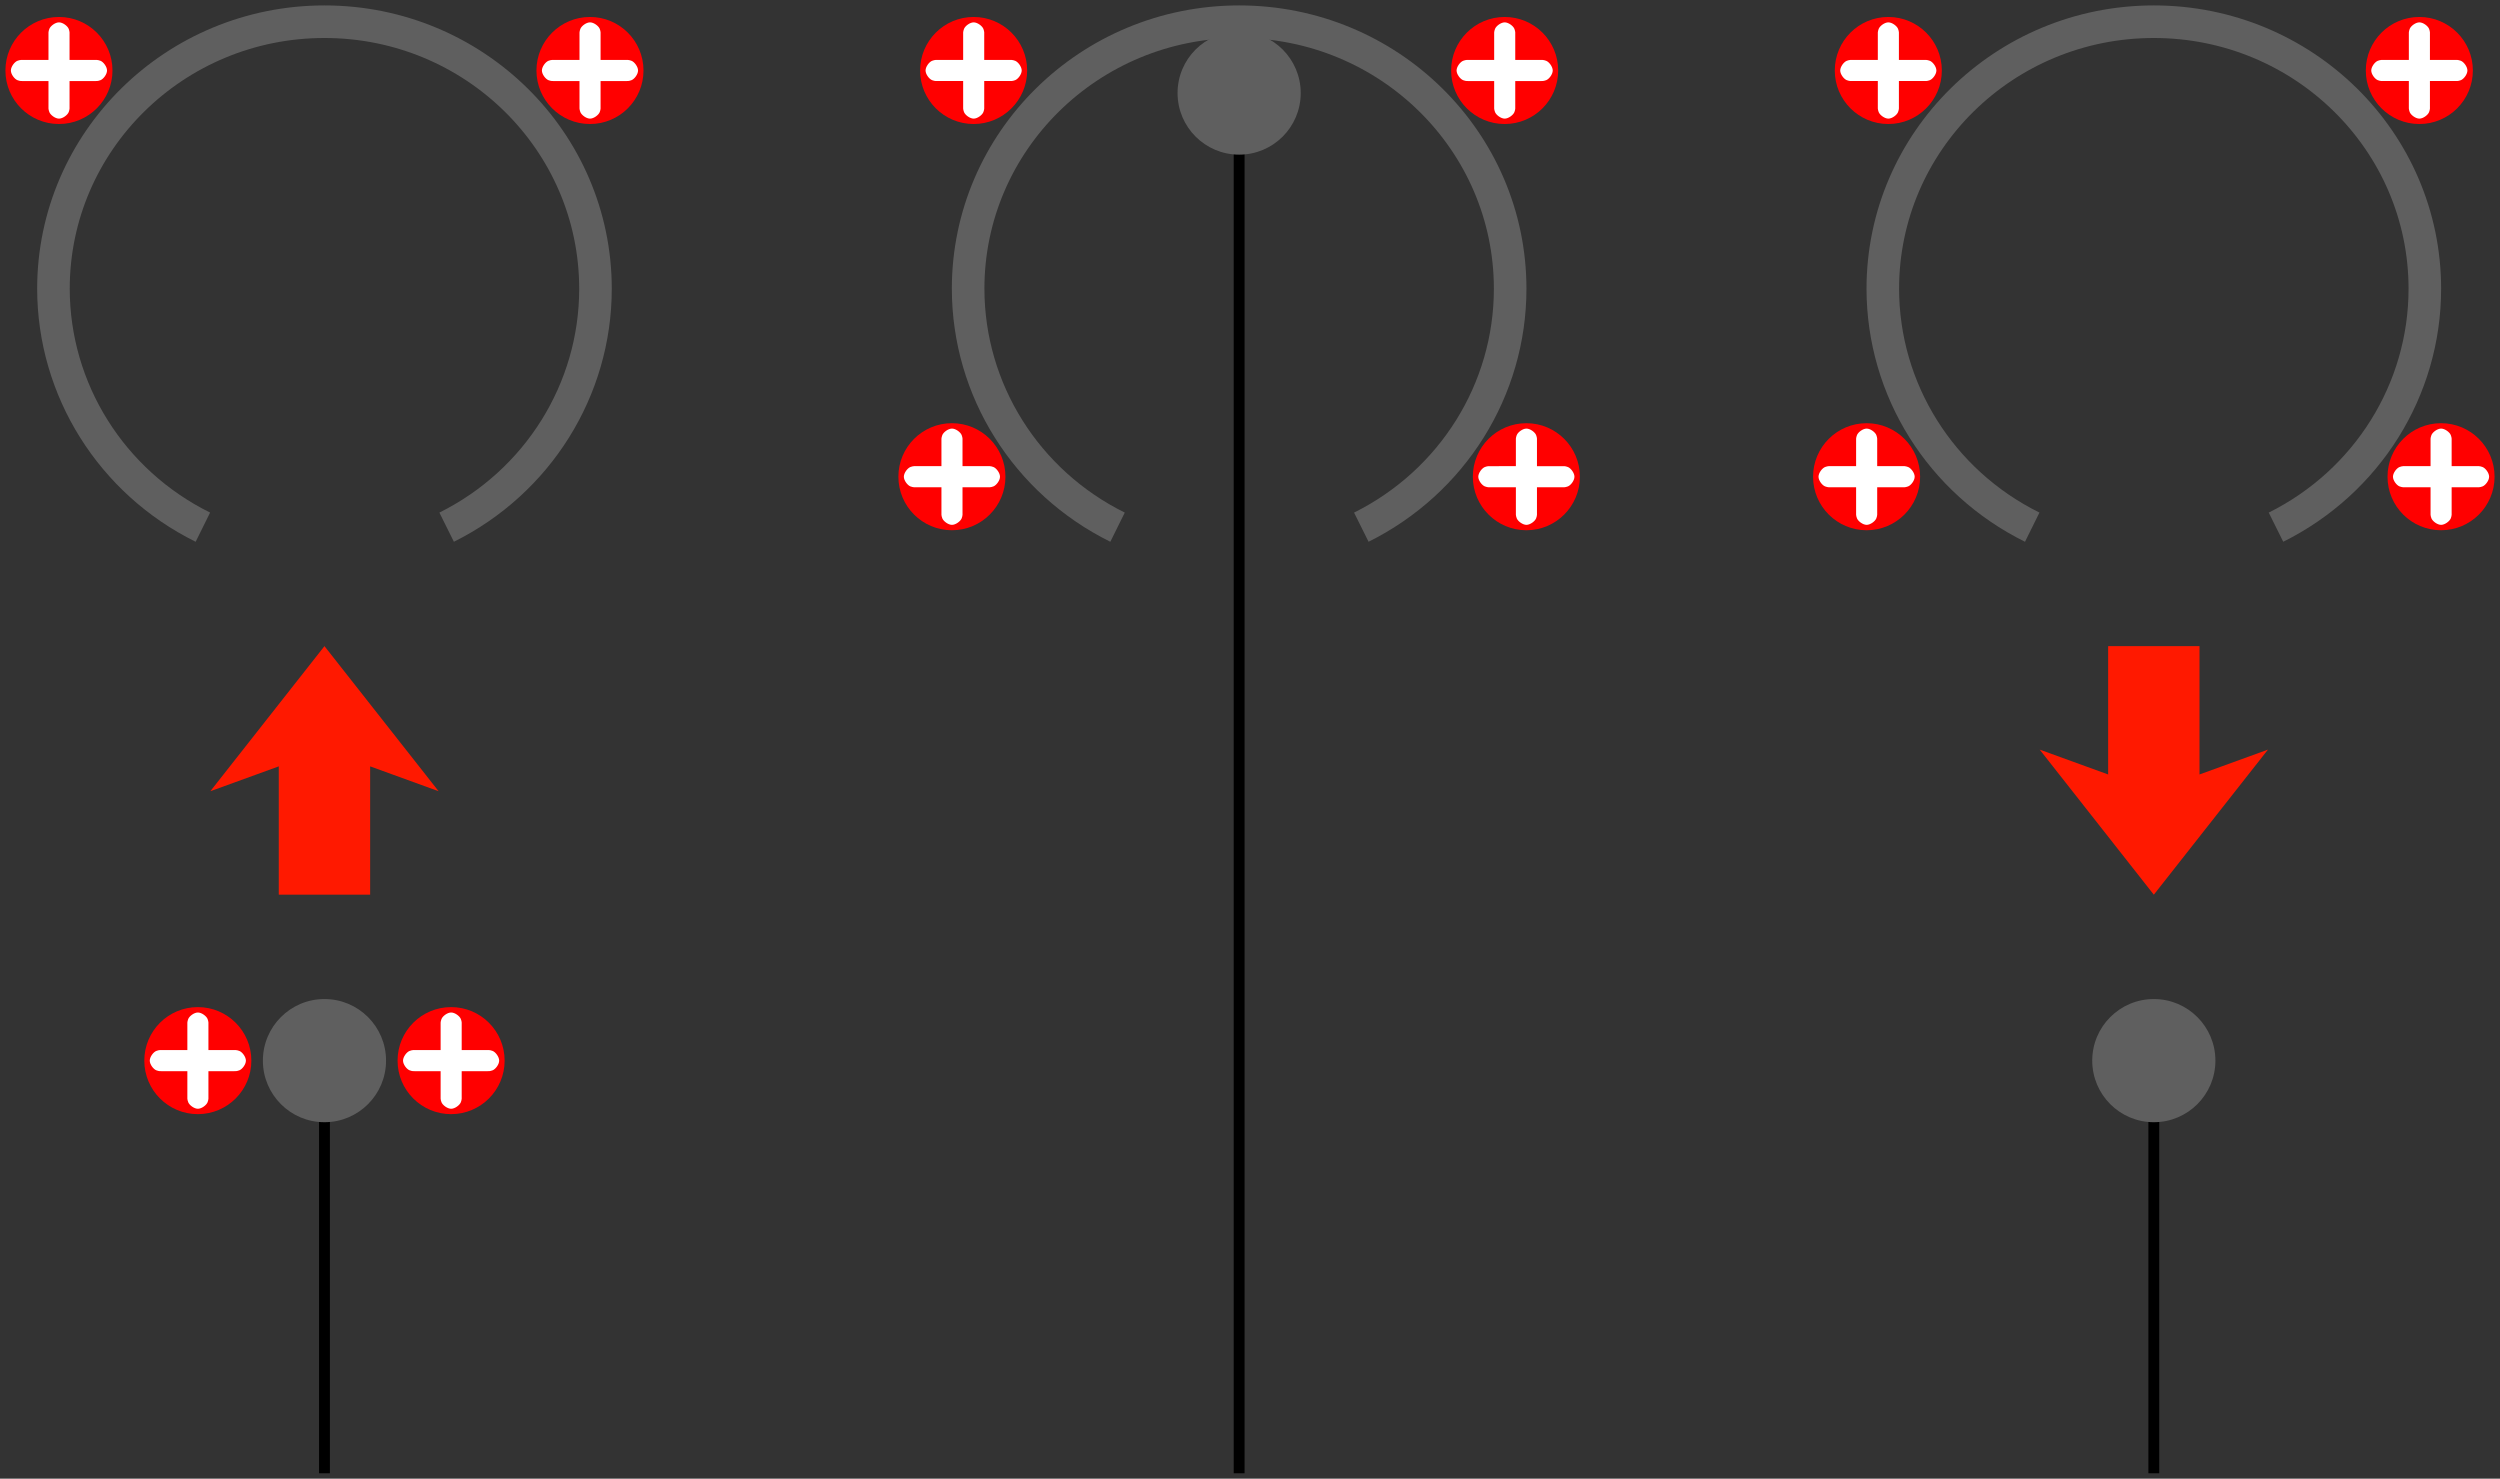 <svg width="230.272" height="136.199" xmlns="http://www.w3.org/2000/svg">
<rect width="100%" height="100%" fill="#333333" stroke="none"/>
<g transform="translate(-7.721 -264.927)" color="#000">
<path d="M121.857 273.499v127.127" fill="none" stroke="#000" stroke-linejoin="round" stroke-miterlimit="100" style="isolation:auto;mix-blend-mode:normal"/>
<circle cx="121.857" cy="273.499" r="5.672" fill="#5f5f5f" style="isolation:auto;mix-blend-mode:normal"/>
<path d="M206.107 363.338v37.289" fill="none" stroke="#000" stroke-linejoin="round" stroke-miterlimit="100" style="isolation:auto;mix-blend-mode:normal"/>
<circle cx="206.107" cy="362.62" r="5.672" fill="#5f5f5f" style="isolation:auto;mix-blend-mode:normal"/>
<path d="M37.607 363.338v37.289" fill="none" stroke="#000" stroke-linejoin="round" stroke-miterlimit="100" style="isolation:auto;mix-blend-mode:normal"/>
<circle cx="37.607" cy="362.62" r="5.672" fill="#5f5f5f" style="isolation:auto;mix-blend-mode:normal"/>
<circle cx="25.943" cy="362.62" r="4.93" fill="red" style="isolation:auto;mix-blend-mode:normal"/>
<path d="M25.948 358.187c-.348 0-.788.333-.892.604s-.078.432-.078.51v2.347H22.63c-.077 0-.24-.026-.51.078s-.605.546-.605.895c0 .348.335.788.605.892.27.104.433.078.51.078h2.348v2.348c0 .077-.026.24.078.51s.544.605.892.605c.349 0 .791-.335.895-.605.104-.27.076-.433.076-.51v-2.348h2.338c.077 0 .24.026.51-.078s.605-.544.605-.892-.335-.791-.605-.895c-.27-.104-.433-.078-.51-.078h-2.338V359.3c0-.077.028-.24-.076-.51s-.546-.603-.895-.603z" fill="#fff" style="isolation:auto;mix-blend-mode:normal;text-decoration-color:#000;text-decoration-line:none;text-decoration-style:solid;text-indent:0;text-transform:none;white-space:normal"/>
<circle cx="49.271" cy="362.62" r="4.93" fill="red" style="isolation:auto;mix-blend-mode:normal"/>
<path d="M49.276 358.187c-.348 0-.788.333-.892.604s-.078.432-.078.51v2.347h-2.348c-.077 0-.24-.026-.51.078s-.605.546-.605.895c0 .348.335.788.605.892.27.104.433.078.51.078h2.348v2.348c0 .077-.026.24.078.51s.544.605.892.605c.349 0 .791-.335.895-.605.104-.27.076-.433.076-.51v-2.348h2.338c.078 0 .24.026.51-.078s.605-.544.605-.892-.335-.791-.605-.895c-.27-.104-.432-.078-.51-.078h-2.338V359.3c0-.077.028-.24-.076-.51s-.546-.603-.895-.603z" fill="#fff" style="isolation:auto;mix-blend-mode:normal;text-decoration-color:#000;text-decoration-line:none;text-decoration-style:solid;text-indent:0;text-transform:none;white-space:normal"/>
<path d="M133.11 313.485c8.406-4.183 13.709-12.673 13.71-21.955.002-13.587-11.175-24.602-24.961-24.603-13.788 0-24.966 11.015-24.965 24.603.012 9.293 5.336 17.786 13.763 21.955" fill="none" stroke="#5f5f5f" stroke-linejoin="round" stroke-miterlimit="100" stroke-width="3" style="isolation:auto;mix-blend-mode:normal"/>
<circle cx="95.401" cy="308.837" r="4.93" fill="red" style="isolation:auto;mix-blend-mode:normal"/>
<path d="M95.406 304.404c-.348 0-.788.333-.892.604s-.078.432-.078.51v2.347h-2.348c-.077 0-.24-.026-.51.078s-.605.546-.605.895c0 .348.335.788.605.892.27.104.433.078.51.078h2.348v2.348c0 .077-.026.24.078.51s.544.605.892.605c.349 0 .791-.335.895-.605.104-.27.076-.433.076-.51v-2.348h2.338c.077 0 .24.026.51-.078s.605-.544.605-.892-.335-.791-.605-.895c-.27-.104-.433-.078-.51-.078h-2.338v-2.348c0-.077.028-.24-.076-.51s-.546-.603-.895-.603z" fill="#fff" style="isolation:auto;mix-blend-mode:normal;text-decoration-color:#000;text-decoration-line:none;text-decoration-style:solid;text-indent:0;text-transform:none;white-space:normal"/>
<circle cx="148.313" cy="308.837" r="4.93" fill="red" style="isolation:auto;mix-blend-mode:normal"/>
<path d="M148.318 304.404c-.348 0-.789.333-.893.604s-.078.432-.078.51v2.347H145c-.078 0-.24-.026-.51.078s-.606.546-.606.895.336.788.606.892.432.078.51.078h2.347v2.348c0 .077-.025.24.078.51.104.27.545.605.893.605s.79-.335.895-.605c.104-.27.076-.433.076-.51v-2.348h2.338c.077 0 .239.026.51-.078.27-.104.605-.544.605-.892s-.335-.791-.606-.895c-.27-.104-.432-.078-.51-.078h-2.337v-2.348c0-.077.028-.24-.076-.51s-.547-.603-.895-.603z" fill="#fff" style="isolation:auto;mix-blend-mode:normal;text-decoration-color:#000;text-decoration-line:none;text-decoration-style:solid;text-indent:0;text-transform:none;white-space:normal"/>
<circle cx="97.401" cy="271.42" r="4.93" fill="red" style="isolation:auto;mix-blend-mode:normal"/>
<path d="M97.406 266.987c-.348 0-.788.333-.892.604s-.078.432-.078.51v2.347h-2.348c-.077 0-.24-.026-.51.078s-.605.546-.605.895c0 .348.335.788.605.892.27.104.433.078.51.078h2.348v2.348c0 .077-.026.24.078.51s.544.605.892.605c.349 0 .791-.335.895-.605.104-.27.076-.433.076-.51v-2.348h2.338c.077 0 .24.026.51-.078s.605-.544.605-.892-.335-.791-.605-.895c-.27-.104-.433-.078-.51-.078h-2.338V268.1c0-.077.028-.24-.076-.51s-.546-.603-.895-.603z" fill="#fff" style="isolation:auto;mix-blend-mode:normal;text-decoration-color:#000;text-decoration-line:none;text-decoration-style:solid;text-indent:0;text-transform:none;white-space:normal"/>
<circle cx="146.313" cy="271.42" r="4.93" fill="red" style="isolation:auto;mix-blend-mode:normal"/>
<path d="M146.318 266.987c-.348 0-.789.333-.893.604s-.078.432-.078.51v2.347H143c-.078 0-.24-.026-.51.078s-.606.546-.606.895.336.788.606.892.432.078.51.078h2.347v2.348c0 .077-.025.24.078.51.104.27.545.605.893.605s.79-.335.895-.605c.104-.27.076-.433.076-.51v-2.348h2.338c.077 0 .239.026.51-.078.27-.104.605-.544.605-.892s-.335-.791-.606-.895c-.27-.104-.432-.078-.51-.078h-2.337V268.1c0-.077.028-.24-.076-.51s-.547-.603-.895-.603z" fill="#fff" style="isolation:auto;mix-blend-mode:normal;text-decoration-color:#000;text-decoration-line:none;text-decoration-style:solid;text-indent:0;text-transform:none;white-space:normal"/>
<path d="M48.86 313.485c8.406-4.183 13.708-12.673 13.71-21.955.001-13.587-11.175-24.602-24.962-24.603-13.787 0-24.965 11.015-24.964 24.603.012 9.293 5.336 17.786 13.763 21.955" fill="none" stroke="#5f5f5f" stroke-linejoin="round" stroke-miterlimit="100" stroke-width="3" style="isolation:auto;mix-blend-mode:normal"/>
<circle cx="13.151" cy="271.42" r="4.93" fill="red" style="isolation:auto;mix-blend-mode:normal"/>
<path d="M13.156 266.987c-.348 0-.788.333-.892.604s-.078.432-.078.51v2.347H9.838c-.077 0-.24-.026-.51.078s-.605.546-.605.895c0 .348.335.788.605.892.27.104.433.078.51.078h2.348v2.348c0 .077-.026.24.078.51s.544.605.892.605c.349 0 .791-.335.895-.605.104-.27.076-.433.076-.51v-2.348h2.338c.077 0 .24.026.51-.078s.605-.544.605-.892-.335-.791-.605-.895c-.27-.104-.433-.078-.51-.078h-2.338V268.1c0-.077.028-.24-.076-.51s-.546-.603-.895-.603z" fill="#fff" style="isolation:auto;mix-blend-mode:normal;text-decoration-color:#000;text-decoration-line:none;text-decoration-style:solid;text-indent:0;text-transform:none;white-space:normal"/>
<circle cx="62.063" cy="271.42" r="4.93" fill="red" style="isolation:auto;mix-blend-mode:normal"/>
<path d="M62.069 266.987c-.349 0-.79.333-.893.604s-.078.432-.078.51v2.347H58.75c-.077 0-.24-.026-.51.078s-.605.546-.605.895c0 .348.335.788.605.892.27.104.433.078.51.078h2.348v2.348c0 .077-.026.24.078.51s.544.605.892.605c.349 0 .791-.335.895-.605.104-.27.076-.433.076-.51v-2.348h2.338c.078 0 .24.026.51-.078s.605-.544.605-.892-.335-.791-.605-.895c-.27-.104-.432-.078-.51-.078H63.04V268.1c0-.077.028-.24-.076-.51s-.546-.603-.895-.603z" fill="#fff" style="isolation:auto;mix-blend-mode:normal;text-decoration-color:#000;text-decoration-line:none;text-decoration-style:solid;text-indent:0;text-transform:none;white-space:normal"/>
<path d="M217.36 313.485c8.406-4.183 13.709-12.673 13.71-21.955.002-13.587-11.175-24.602-24.961-24.603-13.788 0-24.966 11.015-24.965 24.603.012 9.293 5.336 17.786 13.763 21.955" fill="none" stroke="#5f5f5f" stroke-linejoin="round" stroke-miterlimit="100" stroke-width="3" style="isolation:auto;mix-blend-mode:normal"/>
<circle cx="179.651" cy="308.837" r="4.93" fill="red" style="isolation:auto;mix-blend-mode:normal"/>
<path d="M179.656 304.404c-.348 0-.789.333-.893.604-.104.27-.078.432-.078.51v2.347h-2.347c-.078 0-.24-.026-.51.078s-.606.546-.606.895.335.788.606.892.432.078.51.078h2.347v2.348c0 .077-.026.24.078.51s.545.605.893.605.79-.335.894-.605c.104-.27.077-.433.077-.51v-2.348h2.338c.077 0 .239.026.51-.078.27-.104.605-.544.605-.892s-.335-.791-.606-.895c-.27-.104-.432-.078-.51-.078h-2.337v-2.348c0-.077.027-.24-.077-.51-.103-.27-.546-.603-.894-.603z" fill="#fff" style="isolation:auto;mix-blend-mode:normal;text-decoration-color:#000;text-decoration-line:none;text-decoration-style:solid;text-indent:0;text-transform:none;white-space:normal"/>
<circle cx="232.563" cy="308.837" r="4.93" fill="red" style="isolation:auto;mix-blend-mode:normal"/>
<path d="M232.568 304.404c-.348 0-.789.333-.893.604-.104.27-.078.432-.078.51v2.347h-2.347c-.078 0-.24-.026-.51.078s-.606.546-.606.895.336.788.606.892.432.078.51.078h2.347v2.348c0 .077-.025.24.078.51.104.27.545.605.893.605s.79-.335.895-.605c.104-.27.076-.433.076-.51v-2.348h2.338c.077 0 .239.026.51-.078.27-.104.605-.544.605-.892s-.335-.791-.606-.895c-.27-.104-.432-.078-.51-.078h-2.337v-2.348c0-.077.028-.24-.076-.51s-.547-.603-.895-.603z" fill="#fff" style="isolation:auto;mix-blend-mode:normal;text-decoration-color:#000;text-decoration-line:none;text-decoration-style:solid;text-indent:0;text-transform:none;white-space:normal"/>
<circle cx="181.651" cy="271.42" r="4.93" fill="red" style="isolation:auto;mix-blend-mode:normal"/>
<path d="M181.656 266.987c-.348 0-.789.333-.893.604-.104.27-.078.432-.078.51v2.347h-2.347c-.078 0-.24-.026-.51.078s-.606.546-.606.895.335.788.606.892.432.078.51.078h2.347v2.348c0 .077-.026.24.078.51s.545.605.893.605.79-.335.894-.605c.104-.27.077-.433.077-.51v-2.348h2.338c.077 0 .239.026.51-.078.27-.104.605-.544.605-.892s-.335-.791-.606-.895c-.27-.104-.432-.078-.51-.078h-2.337V268.1c0-.077.027-.24-.077-.51-.103-.27-.546-.603-.894-.603z" fill="#fff" style="isolation:auto;mix-blend-mode:normal;text-decoration-color:#000;text-decoration-line:none;text-decoration-style:solid;text-indent:0;text-transform:none;white-space:normal"/>
<circle cx="230.563" cy="271.42" r="4.93" fill="red" style="isolation:auto;mix-blend-mode:normal"/>
<path d="M230.568 266.987c-.348 0-.789.333-.893.604-.104.27-.078.432-.078.51v2.347h-2.347c-.078 0-.24-.026-.51.078s-.606.546-.606.895.336.788.606.892.432.078.51.078h2.347v2.348c0 .077-.025.24.078.51.104.27.545.605.893.605s.79-.335.895-.605c.104-.27.076-.433.076-.51v-2.348h2.338c.077 0 .239.026.51-.078.27-.104.605-.544.605-.892s-.335-.791-.606-.895c-.27-.104-.432-.078-.51-.078h-2.337V268.1c0-.077.028-.24-.076-.51s-.547-.603-.895-.603z" fill="#fff" style="isolation:auto;mix-blend-mode:normal;text-decoration-color:#000;text-decoration-line:none;text-decoration-style:solid;text-indent:0;text-transform:none;white-space:normal"/>
<path d="m37.607 324.441-10.514 13.365 6.306-2.29v11.82h8.416v-11.82l6.306 2.29zM206.107 347.337l10.514-13.365-6.306 2.29v-11.82H201.9v11.82l-6.306-2.29z" fill="#ff1900" style="isolation:auto;mix-blend-mode:normal;text-decoration-color:#000;text-decoration-line:none;text-decoration-style:solid;text-indent:0;text-transform:none;white-space:normal"/>
</g>
</svg>

